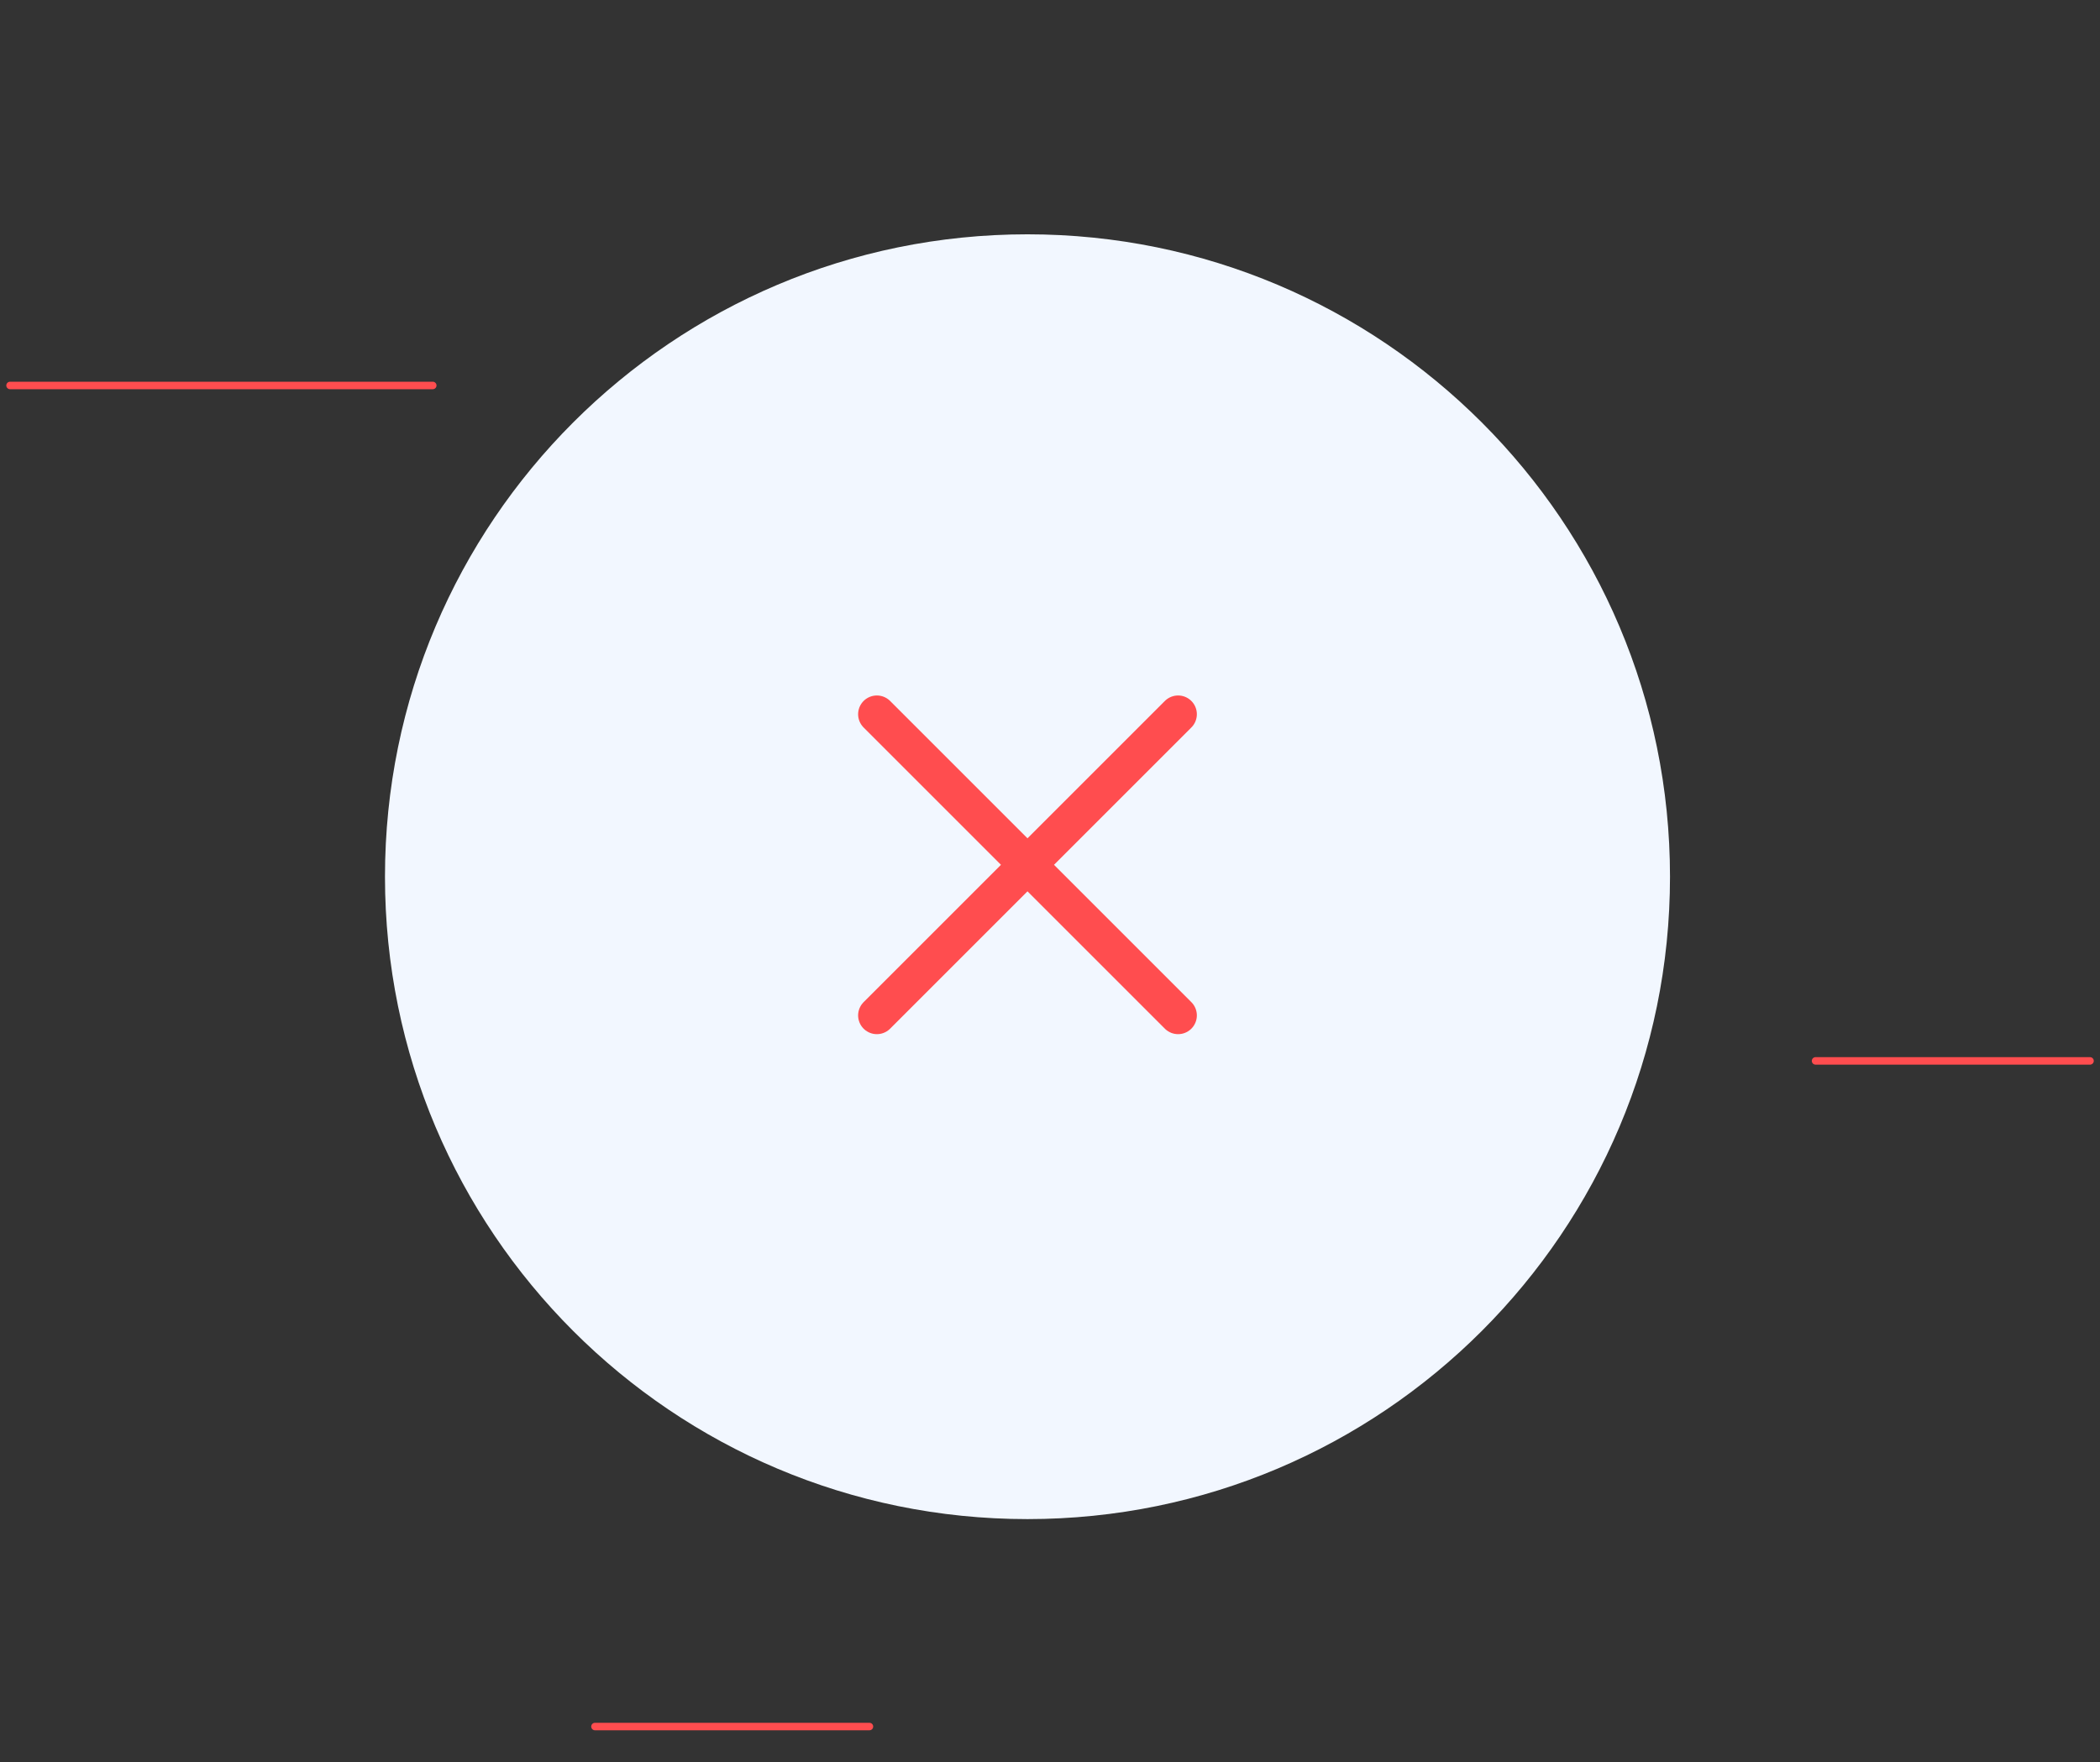 <svg width="280" height="235" viewBox="0 0 280 235" fill="none" xmlns="http://www.w3.org/2000/svg">
  <rect x="0" y="0" width="280" height="235" fill="#333333" stroke="none"/>
  <!-- Background Circle -->
  <path d="M136.998 202.584C184.312 202.584 222.667 164.229 222.667 116.915C222.667 69.602 184.312 31.247 136.998 31.247C89.685 31.247 51.33 69.602 51.33 116.915C51.33 164.229 89.685 202.584 136.998 202.584Z" fill="#F2F7FF"/>
  
  <!-- Centered X Mark -->
  <path d="M116.915 95.247L157.081 135.413M116.915 135.413L157.081 95.247" stroke="#FF4D4F" stroke-width="5" stroke-linecap="round" stroke-linejoin="round"/>
  
  <!-- Decorative Elements -->
  <path d="M242.074 141.478H278.67" stroke="#FF4D4F" stroke-miterlimit="10" stroke-linecap="round" stroke-linejoin="round"/>
  <path d="M79.33 230.247H115.925" stroke="#FF4D4F" stroke-miterlimit="10" stroke-linecap="round" stroke-linejoin="round"/>
  <path d="M1.34 51.405H57.701" stroke="#FF4D4F" stroke-miterlimit="10" stroke-linecap="round" stroke-linejoin="round"/>
</svg>